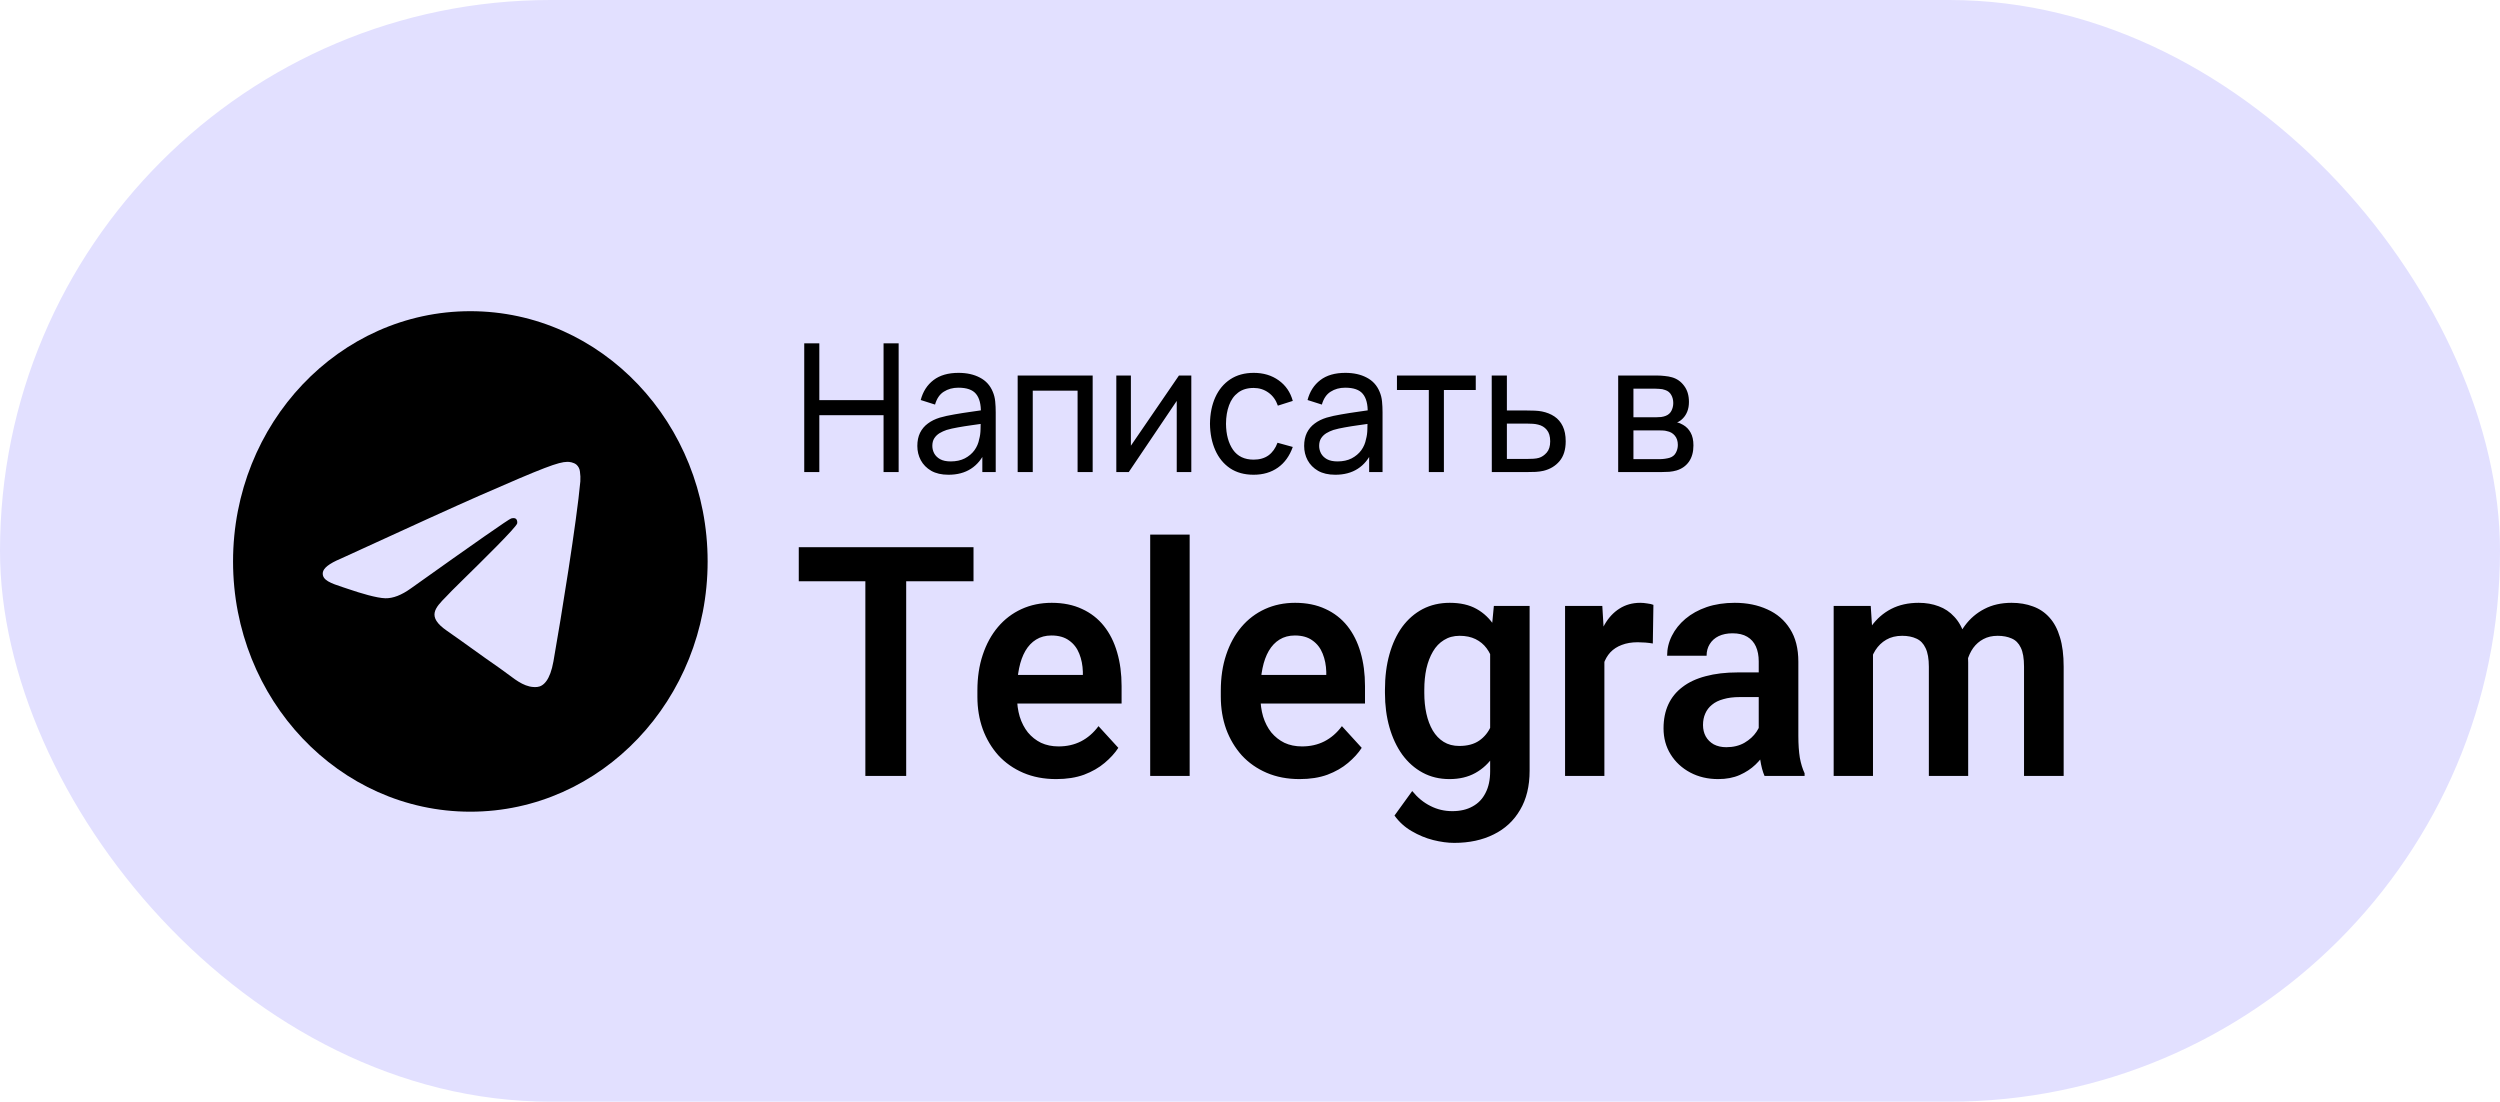 <svg width="118" height="52" viewBox="0 0 118 52" fill="none" xmlns="http://www.w3.org/2000/svg">
<rect width="118" height="52" rx="26" fill="#E2E0FF"/>
<path fill-rule="evenodd" clip-rule="evenodd" d="M33.4 26.5C33.4 33.023 28.385 38.312 22.2 38.312C16.015 38.312 11 33.023 11 26.5C11 19.977 16.015 14.688 22.2 14.688C28.385 14.688 33.4 19.977 33.4 26.5ZM22.601 23.408C21.512 23.886 19.335 24.875 16.07 26.375C15.54 26.598 15.262 26.815 15.236 27.028C15.194 27.388 15.621 27.53 16.201 27.722C16.281 27.748 16.363 27.775 16.447 27.804C17.019 28 17.788 28.23 18.188 28.238C18.551 28.246 18.956 28.089 19.403 27.766C22.453 25.593 24.027 24.496 24.126 24.472C24.196 24.455 24.293 24.434 24.359 24.496C24.424 24.557 24.418 24.673 24.411 24.704C24.368 24.895 22.694 26.537 21.826 27.388C21.555 27.653 21.364 27.841 21.325 27.884C21.237 27.98 21.147 28.071 21.061 28.159C20.529 28.698 20.132 29.104 21.084 29.765C21.541 30.083 21.907 30.346 22.272 30.608C22.67 30.894 23.068 31.18 23.583 31.536C23.714 31.627 23.839 31.72 23.961 31.812C24.425 32.161 24.842 32.474 25.357 32.425C25.656 32.395 25.966 32.099 26.123 31.214C26.493 29.121 27.223 24.589 27.392 22.721C27.402 22.566 27.396 22.41 27.373 22.256C27.36 22.132 27.303 22.018 27.213 21.936C27.079 21.821 26.872 21.797 26.779 21.799C26.358 21.806 25.712 22.044 22.601 23.408Z" fill="black"/>
<path d="M37.96 22.281V16.206H38.672V18.885H41.704V16.206H42.416V22.281H41.704V19.598H38.672V22.281H37.96ZM44.766 22.408C44.443 22.408 44.173 22.346 43.954 22.222C43.738 22.096 43.574 21.93 43.462 21.724C43.353 21.519 43.298 21.294 43.298 21.049C43.298 20.81 43.341 20.604 43.426 20.429C43.514 20.252 43.637 20.106 43.794 19.991C43.951 19.872 44.139 19.78 44.358 19.712C44.563 19.653 44.793 19.602 45.046 19.56C45.302 19.515 45.561 19.474 45.822 19.438C46.083 19.401 46.327 19.366 46.554 19.332L46.298 19.488C46.306 19.084 46.229 18.784 46.066 18.59C45.906 18.396 45.629 18.299 45.234 18.299C44.973 18.299 44.743 18.362 44.546 18.489C44.351 18.612 44.214 18.815 44.134 19.096L43.458 18.881C43.562 18.482 43.763 18.168 44.062 17.94C44.361 17.712 44.754 17.599 45.242 17.599C45.634 17.599 45.97 17.673 46.25 17.822C46.533 17.968 46.735 18.191 46.858 18.489C46.919 18.629 46.958 18.782 46.974 18.948C46.99 19.112 46.998 19.283 46.998 19.463V22.281H46.366V21.189L46.514 21.29C46.351 21.658 46.123 21.937 45.83 22.125C45.539 22.314 45.185 22.408 44.766 22.408ZM44.874 21.779C45.13 21.779 45.351 21.731 45.538 21.636C45.727 21.537 45.879 21.409 45.994 21.252C46.109 21.092 46.183 20.917 46.218 20.729C46.258 20.588 46.279 20.432 46.282 20.261C46.287 20.086 46.29 19.953 46.29 19.86L46.538 19.974C46.306 20.007 46.078 20.04 45.854 20.071C45.63 20.102 45.418 20.135 45.218 20.172C45.018 20.206 44.838 20.247 44.678 20.294C44.561 20.334 44.45 20.384 44.346 20.446C44.245 20.508 44.162 20.588 44.098 20.687C44.037 20.782 44.006 20.902 44.006 21.045C44.006 21.169 44.035 21.287 44.094 21.4C44.155 21.512 44.249 21.604 44.374 21.674C44.502 21.744 44.669 21.779 44.874 21.779ZM48.034 22.281V17.725H51.574V22.281H50.862V18.438H48.746V22.281H48.034ZM56.23 17.725V22.281H55.542V18.923L53.278 22.281H52.69V17.725H53.378V21.037L55.646 17.725H56.23ZM59.171 22.408C58.733 22.408 58.361 22.305 58.055 22.1C57.751 21.892 57.519 21.606 57.359 21.244C57.199 20.881 57.116 20.467 57.111 20.003C57.116 19.528 57.2 19.11 57.363 18.75C57.528 18.387 57.764 18.105 58.071 17.902C58.377 17.7 58.747 17.599 59.179 17.599C59.635 17.599 60.027 17.717 60.355 17.953C60.685 18.189 60.907 18.512 61.019 18.923L60.315 19.147C60.224 18.882 60.076 18.677 59.871 18.531C59.668 18.385 59.435 18.311 59.171 18.311C58.875 18.311 58.631 18.385 58.439 18.531C58.247 18.674 58.104 18.874 58.011 19.13C57.917 19.383 57.869 19.674 57.867 20.003C57.872 20.509 57.983 20.919 58.199 21.231C58.417 21.54 58.741 21.695 59.171 21.695C59.453 21.695 59.688 21.627 59.875 21.492C60.061 21.355 60.203 21.156 60.299 20.898L61.019 21.096C60.869 21.52 60.636 21.845 60.319 22.07C60.001 22.295 59.619 22.408 59.171 22.408ZM63.024 22.408C62.701 22.408 62.431 22.346 62.212 22.222C61.996 22.096 61.832 21.93 61.72 21.724C61.611 21.519 61.556 21.294 61.556 21.049C61.556 20.81 61.599 20.604 61.684 20.429C61.772 20.252 61.895 20.106 62.052 19.991C62.209 19.872 62.397 19.78 62.616 19.712C62.821 19.653 63.051 19.602 63.304 19.56C63.56 19.515 63.819 19.474 64.08 19.438C64.341 19.401 64.585 19.366 64.812 19.332L64.556 19.488C64.564 19.084 64.487 18.784 64.324 18.59C64.164 18.396 63.887 18.299 63.492 18.299C63.231 18.299 63.001 18.362 62.804 18.489C62.609 18.612 62.472 18.815 62.392 19.096L61.716 18.881C61.82 18.482 62.021 18.168 62.32 17.94C62.619 17.712 63.012 17.599 63.5 17.599C63.892 17.599 64.228 17.673 64.508 17.822C64.791 17.968 64.993 18.191 65.116 18.489C65.177 18.629 65.216 18.782 65.232 18.948C65.248 19.112 65.256 19.283 65.256 19.463V22.281H64.624V21.189L64.772 21.29C64.609 21.658 64.381 21.937 64.088 22.125C63.797 22.314 63.443 22.408 63.024 22.408ZM63.132 21.779C63.388 21.779 63.609 21.731 63.796 21.636C63.985 21.537 64.137 21.409 64.252 21.252C64.367 21.092 64.441 20.917 64.476 20.729C64.516 20.588 64.537 20.432 64.54 20.261C64.545 20.086 64.548 19.953 64.548 19.86L64.796 19.974C64.564 20.007 64.336 20.04 64.112 20.071C63.888 20.102 63.676 20.135 63.476 20.172C63.276 20.206 63.096 20.247 62.936 20.294C62.819 20.334 62.708 20.384 62.604 20.446C62.503 20.508 62.42 20.588 62.356 20.687C62.295 20.782 62.264 20.902 62.264 21.045C62.264 21.169 62.293 21.287 62.352 21.4C62.413 21.512 62.507 21.604 62.632 21.674C62.76 21.744 62.927 21.779 63.132 21.779ZM67.44 22.281V18.409H65.936V17.725H69.656V18.409H68.152V22.281H67.44ZM70.413 22.281L70.409 17.725H71.125V19.375H72.057C72.182 19.375 72.31 19.377 72.441 19.383C72.572 19.389 72.685 19.401 72.781 19.421C73.005 19.466 73.201 19.545 73.369 19.657C73.537 19.77 73.668 19.923 73.761 20.117C73.854 20.308 73.901 20.546 73.901 20.83C73.901 21.224 73.804 21.536 73.609 21.767C73.417 21.994 73.165 22.146 72.853 22.222C72.746 22.247 72.624 22.264 72.485 22.273C72.349 22.279 72.22 22.281 72.097 22.281H70.413ZM71.125 21.661H72.109C72.189 21.661 72.278 21.658 72.377 21.653C72.476 21.647 72.564 21.633 72.641 21.61C72.777 21.568 72.898 21.485 73.005 21.362C73.114 21.238 73.169 21.061 73.169 20.83C73.169 20.597 73.116 20.417 73.009 20.29C72.905 20.163 72.768 20.081 72.597 20.041C72.52 20.021 72.438 20.009 72.353 20.003C72.268 19.997 72.186 19.995 72.109 19.995H71.125V21.661ZM76.378 22.281V17.725H78.218C78.327 17.725 78.445 17.732 78.57 17.746C78.698 17.757 78.814 17.779 78.918 17.809C79.15 17.874 79.341 18.008 79.49 18.21C79.642 18.41 79.718 18.663 79.718 18.97C79.718 19.141 79.692 19.29 79.642 19.417C79.594 19.543 79.525 19.653 79.434 19.746C79.394 19.788 79.35 19.826 79.302 19.86C79.254 19.893 79.206 19.92 79.158 19.94C79.251 19.957 79.346 19.995 79.442 20.054C79.594 20.141 79.713 20.263 79.798 20.421C79.886 20.578 79.93 20.779 79.93 21.024C79.93 21.334 79.859 21.589 79.718 21.792C79.576 21.992 79.382 22.129 79.134 22.205C79.03 22.236 78.915 22.257 78.79 22.269C78.665 22.277 78.543 22.281 78.426 22.281H76.378ZM77.098 21.67H78.386C78.442 21.67 78.508 21.664 78.586 21.653C78.666 21.642 78.737 21.627 78.798 21.61C78.936 21.568 79.037 21.49 79.098 21.374C79.162 21.259 79.194 21.134 79.194 20.999C79.194 20.819 79.146 20.672 79.05 20.56C78.957 20.448 78.832 20.377 78.678 20.349C78.622 20.332 78.561 20.322 78.494 20.32C78.43 20.317 78.373 20.315 78.322 20.315H77.098V21.67ZM77.098 19.695H78.17C78.245 19.695 78.323 19.691 78.406 19.683C78.489 19.671 78.561 19.653 78.622 19.628C78.745 19.58 78.834 19.501 78.89 19.392C78.948 19.279 78.978 19.157 78.978 19.024C78.978 18.878 78.946 18.75 78.882 18.64C78.82 18.528 78.726 18.451 78.598 18.409C78.513 18.375 78.416 18.357 78.31 18.354C78.206 18.348 78.139 18.345 78.11 18.345H77.098V19.695Z" fill="black"/>
<path d="M42.772 25.828V36.625H40.845V25.828H42.772ZM45.95 25.828V27.437H37.702V25.828H45.95ZM49.852 36.773C49.276 36.773 48.758 36.674 48.298 36.477C47.839 36.279 47.448 36.005 47.124 35.654C46.806 35.298 46.559 34.885 46.386 34.415C46.217 33.941 46.133 33.431 46.133 32.887V32.591C46.133 31.973 46.217 31.412 46.386 30.907C46.555 30.398 46.794 29.961 47.103 29.595C47.413 29.229 47.783 28.947 48.214 28.749C48.645 28.552 49.121 28.453 49.642 28.453C50.181 28.453 50.656 28.549 51.069 28.742C51.481 28.93 51.826 29.197 52.102 29.543C52.379 29.889 52.588 30.304 52.728 30.789C52.869 31.268 52.939 31.8 52.939 32.383V33.206H46.977V31.857H51.111V31.708C51.102 31.397 51.045 31.113 50.942 30.855C50.839 30.593 50.68 30.386 50.464 30.233C50.248 30.074 49.97 29.995 49.627 29.995C49.351 29.995 49.109 30.06 48.903 30.188C48.702 30.312 48.533 30.49 48.397 30.722C48.266 30.949 48.167 31.221 48.102 31.538C48.036 31.854 48.003 32.205 48.003 32.591V32.887C48.003 33.224 48.045 33.535 48.13 33.822C48.219 34.109 48.348 34.358 48.517 34.571C48.69 34.779 48.896 34.942 49.135 35.06C49.379 35.174 49.656 35.231 49.965 35.231C50.354 35.231 50.706 35.152 51.02 34.993C51.338 34.83 51.615 34.591 51.849 34.274L52.785 35.298C52.625 35.545 52.409 35.782 52.138 36.01C51.87 36.237 51.547 36.422 51.167 36.566C50.788 36.704 50.349 36.773 49.852 36.773ZM56.152 25.234V36.625H54.289V25.234H56.152ZM61.342 36.773C60.765 36.773 60.247 36.674 59.788 36.477C59.328 36.279 58.937 36.005 58.613 35.654C58.295 35.298 58.048 34.885 57.875 34.415C57.706 33.941 57.622 33.431 57.622 32.887V32.591C57.622 31.973 57.706 31.412 57.875 30.907C58.044 30.398 58.283 29.961 58.592 29.595C58.902 29.229 59.272 28.947 59.703 28.749C60.135 28.552 60.61 28.453 61.131 28.453C61.67 28.453 62.145 28.549 62.558 28.742C62.97 28.93 63.315 29.197 63.592 29.543C63.868 29.889 64.077 30.304 64.217 30.789C64.358 31.268 64.428 31.8 64.428 32.383V33.206H58.466V31.857H62.6V31.708C62.591 31.397 62.535 31.113 62.431 30.855C62.328 30.593 62.169 30.386 61.953 30.233C61.738 30.074 61.459 29.995 61.117 29.995C60.84 29.995 60.599 30.06 60.392 30.188C60.191 30.312 60.022 30.49 59.886 30.722C59.755 30.949 59.656 31.221 59.591 31.538C59.525 31.854 59.492 32.205 59.492 32.591V32.887C59.492 33.224 59.535 33.535 59.619 33.822C59.708 34.109 59.837 34.358 60.005 34.571C60.179 34.779 60.385 34.942 60.624 35.06C60.868 35.174 61.145 35.231 61.454 35.231C61.843 35.231 62.195 35.152 62.509 34.993C62.827 34.83 63.104 34.591 63.338 34.274L64.273 35.298C64.114 35.545 63.898 35.782 63.627 36.01C63.359 36.237 63.036 36.422 62.656 36.566C62.277 36.704 61.838 36.773 61.342 36.773ZM70.51 28.601H72.198V36.38C72.198 37.107 72.048 37.722 71.748 38.227C71.452 38.736 71.038 39.122 70.503 39.384C69.969 39.651 69.348 39.784 68.64 39.784C68.335 39.784 68.005 39.74 67.648 39.651C67.297 39.562 66.957 39.421 66.629 39.228C66.305 39.04 66.036 38.795 65.82 38.494L66.657 37.337C66.91 37.648 67.196 37.883 67.515 38.041C67.834 38.205 68.178 38.286 68.549 38.286C68.924 38.286 69.242 38.212 69.505 38.064C69.772 37.92 69.976 37.708 70.117 37.426C70.262 37.149 70.335 36.808 70.335 36.403V30.433L70.51 28.601ZM65.37 32.709V32.554C65.37 31.941 65.441 31.385 65.581 30.885C65.722 30.381 65.924 29.948 66.186 29.587C66.453 29.227 66.774 28.947 67.149 28.749C67.529 28.552 67.956 28.453 68.429 28.453C68.931 28.453 69.352 28.549 69.695 28.742C70.041 28.935 70.327 29.209 70.552 29.565C70.782 29.921 70.96 30.344 71.087 30.833C71.218 31.318 71.319 31.852 71.389 32.435V32.858C71.323 33.426 71.218 33.948 71.073 34.422C70.932 34.897 70.745 35.312 70.51 35.668C70.276 36.019 69.985 36.291 69.638 36.484C69.291 36.677 68.884 36.773 68.415 36.773C67.946 36.773 67.524 36.672 67.149 36.469C66.774 36.267 66.453 35.982 66.186 35.617C65.924 35.251 65.722 34.821 65.581 34.326C65.441 33.832 65.37 33.293 65.37 32.709ZM67.227 32.554V32.709C67.227 33.056 67.259 33.379 67.325 33.681C67.391 33.983 67.492 34.249 67.627 34.482C67.763 34.709 67.934 34.887 68.141 35.016C68.347 35.144 68.593 35.209 68.879 35.209C69.263 35.209 69.577 35.125 69.821 34.956C70.07 34.783 70.257 34.549 70.384 34.252C70.515 33.95 70.599 33.612 70.637 33.236V32.072C70.613 31.775 70.562 31.501 70.482 31.248C70.407 30.996 70.302 30.779 70.166 30.596C70.03 30.413 69.856 30.27 69.645 30.166C69.434 30.062 69.184 30.01 68.893 30.01C68.612 30.01 68.366 30.077 68.155 30.21C67.944 30.339 67.77 30.519 67.635 30.752C67.499 30.984 67.395 31.253 67.325 31.56C67.259 31.867 67.227 32.198 67.227 32.554ZM75.727 30.24V36.625H73.871V28.601H75.629L75.727 30.24ZM78.041 28.549L78.013 30.373C77.909 30.354 77.792 30.339 77.661 30.329C77.534 30.319 77.415 30.314 77.302 30.314C77.016 30.314 76.766 30.356 76.55 30.44C76.335 30.519 76.154 30.636 76.009 30.789C75.868 30.942 75.76 31.13 75.685 31.352C75.61 31.57 75.568 31.817 75.559 32.094L75.158 32.042C75.158 31.533 75.207 31.061 75.305 30.626C75.404 30.191 75.547 29.81 75.734 29.484C75.922 29.157 76.156 28.905 76.438 28.727C76.724 28.544 77.052 28.453 77.422 28.453C77.525 28.453 77.635 28.463 77.752 28.483C77.874 28.497 77.97 28.52 78.041 28.549ZM83.012 34.919V31.219C83.012 30.947 82.967 30.712 82.878 30.514C82.789 30.317 82.653 30.163 82.47 30.055C82.288 29.946 82.055 29.892 81.774 29.892C81.526 29.892 81.308 29.936 81.12 30.025C80.938 30.114 80.797 30.24 80.698 30.403C80.6 30.561 80.551 30.744 80.551 30.952H78.688C78.688 30.621 78.763 30.307 78.913 30.01C79.063 29.709 79.276 29.442 79.552 29.209C79.834 28.972 80.169 28.787 80.558 28.653C80.952 28.52 81.392 28.453 81.88 28.453C82.456 28.453 82.97 28.557 83.42 28.764C83.874 28.967 84.231 29.273 84.488 29.684C84.751 30.094 84.882 30.611 84.882 31.234V34.734C84.882 35.134 84.906 35.478 84.952 35.765C85.004 36.047 85.079 36.291 85.177 36.499V36.625H83.286C83.197 36.422 83.129 36.165 83.082 35.854C83.035 35.537 83.012 35.226 83.012 34.919ZM83.272 31.738L83.286 32.902H82.112C81.821 32.902 81.566 32.934 81.345 32.999C81.125 33.058 80.945 33.147 80.804 33.266C80.663 33.379 80.558 33.518 80.488 33.681C80.417 33.839 80.382 34.02 80.382 34.222C80.382 34.42 80.424 34.598 80.509 34.756C80.598 34.914 80.724 35.041 80.888 35.134C81.057 35.223 81.254 35.268 81.479 35.268C81.807 35.268 82.093 35.199 82.337 35.06C82.581 34.917 82.77 34.744 82.906 34.541C83.042 34.338 83.115 34.146 83.124 33.963L83.659 34.808C83.593 35.011 83.495 35.226 83.363 35.453C83.232 35.681 83.063 35.893 82.857 36.091C82.651 36.289 82.402 36.452 82.112 36.581C81.821 36.709 81.484 36.773 81.099 36.773C80.607 36.773 80.166 36.669 79.777 36.462C79.388 36.254 79.081 35.97 78.856 35.609C78.631 35.248 78.519 34.838 78.519 34.378C78.519 33.953 78.594 33.577 78.744 33.251C78.894 32.925 79.117 32.65 79.412 32.428C79.707 32.2 80.073 32.03 80.509 31.916C80.949 31.797 81.453 31.738 82.02 31.738H83.272ZM88.405 30.247V36.625H86.549V28.601H88.299L88.405 30.247ZM88.131 32.324H87.561C87.561 31.765 87.624 31.251 87.751 30.781C87.882 30.312 88.074 29.904 88.327 29.558C88.581 29.207 88.892 28.935 89.263 28.742C89.638 28.549 90.071 28.453 90.563 28.453C90.906 28.453 91.219 28.507 91.506 28.616C91.791 28.72 92.038 28.885 92.244 29.113C92.454 29.335 92.617 29.627 92.729 29.988C92.842 30.344 92.898 30.771 92.898 31.271V36.625H91.042V31.471C91.042 31.095 90.99 30.801 90.887 30.589C90.788 30.376 90.645 30.228 90.458 30.144C90.27 30.055 90.045 30.01 89.783 30.01C89.492 30.01 89.242 30.072 89.031 30.195C88.824 30.314 88.653 30.48 88.517 30.692C88.386 30.905 88.288 31.15 88.222 31.427C88.161 31.703 88.131 32.002 88.131 32.324ZM92.757 31.96L91.99 32.109C91.995 31.605 92.061 31.132 92.187 30.692C92.314 30.247 92.499 29.859 92.743 29.528C92.991 29.192 93.299 28.93 93.664 28.742C94.034 28.549 94.461 28.453 94.944 28.453C95.319 28.453 95.656 28.51 95.956 28.623C96.261 28.732 96.521 28.908 96.737 29.15C96.952 29.387 97.117 29.696 97.229 30.077C97.347 30.457 97.405 30.922 97.405 31.471V36.625H95.534V31.464C95.534 31.073 95.483 30.774 95.38 30.566C95.282 30.359 95.138 30.215 94.951 30.136C94.763 30.052 94.543 30.01 94.29 30.01C94.032 30.01 93.807 30.062 93.615 30.166C93.427 30.265 93.268 30.403 93.137 30.581C93.01 30.759 92.915 30.967 92.849 31.204C92.787 31.436 92.757 31.689 92.757 31.96Z" fill="black"/>
</svg>
